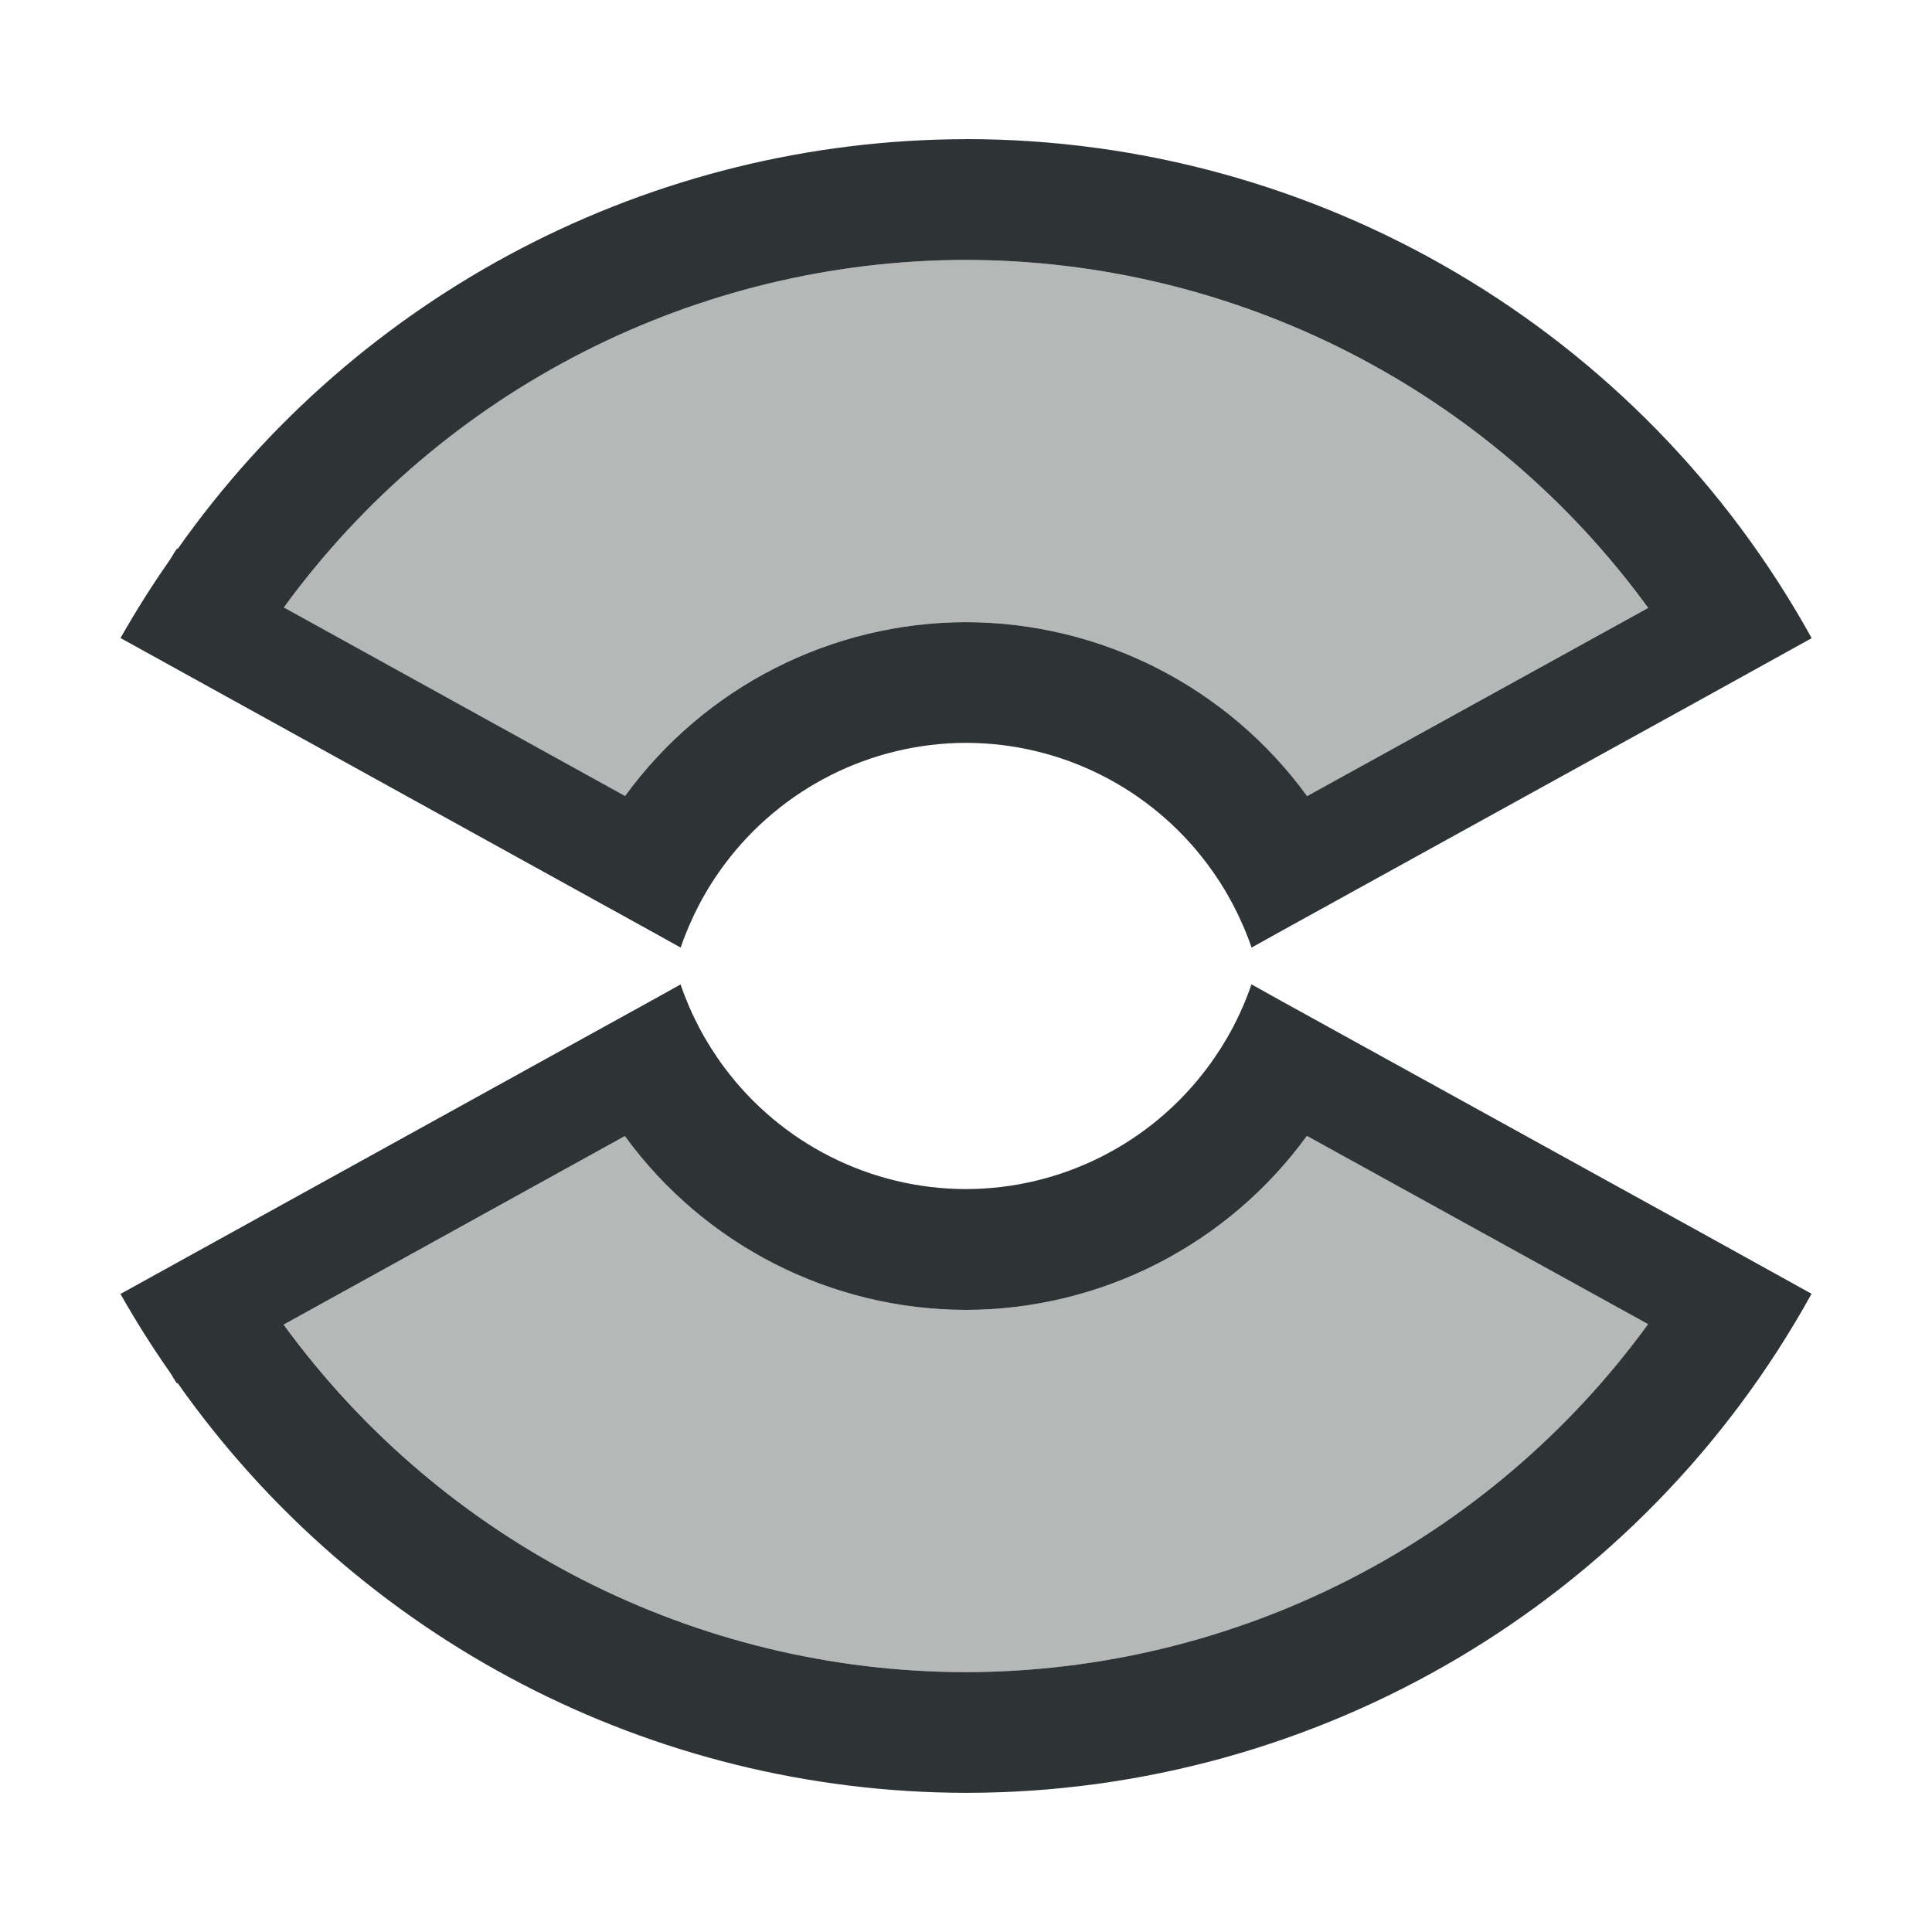 <svg height="32" viewBox="0 0 32 32" width="32" xmlns="http://www.w3.org/2000/svg"><g fill="#2e3436"><path d="m16.004 2.305c-5.197.006-10.067 2.538-13.061 6.787l-.012-.006c-.045.063-.079.131-.123.195-.291.415-.562.846-.812 1.287l1.75.967 5.756 3.18 1.252.691.52.289c.169-.495.414-.96.727-1.379.942-1.263 2.424-2.009 4-2.012 1.576.002 3.058.749 4 2.012.313.419.559.884.729 1.379l.523-.291 1.248-.689 5.756-3.176 1.75-.969c-2.815-5.098-8.178-8.264-14.002-8.266zm-.002 2c4.469.007 8.667 2.15 11.297 5.764l-5.65 3.117c-1.315-1.807-3.414-2.877-5.648-2.881-2.234.003-4.333 1.073-5.648 2.879l-5.652-3.123c2.633-3.613 6.832-5.752 11.303-5.756zm-4.729 12-.52.289-1.252.691-5.756 3.18-1.75.967c.25.441.521.872.812 1.287.044.064.078.132.123.195l.012-.006c2.993 4.249 7.863 6.781 13.061 6.787 5.824-.002 11.187-3.167 14.002-8.266l-1.75-.969-5.756-3.176-1.248-.689-.523-.291c-.169.495-.415.96-.729 1.379-.942 1.263-2.424 2.009-4 2.012-1.576-.002-3.058-.749-4-2.012-.313-.419-.558-.884-.727-1.379zm10.375 2.51 5.65 3.117c-2.63 3.614-6.827 5.756-11.297 5.764-4.47-.004-8.67-2.143-11.303-5.756l5.652-3.123c1.315 1.806 3.414 2.876 5.648 2.879 2.235-.004 4.333-1.074 5.648-2.881z"/><path d="m16.002 4.305c-4.47.004-8.67 2.143-11.303 5.756l5.652 3.123c1.315-1.806 3.414-2.876 5.648-2.879 2.235.004 4.333 1.074 5.648 2.881l5.65-3.117c-2.63-3.614-6.827-5.756-11.297-5.764zm5.646 14.51c-1.315 1.807-3.414 2.877-5.648 2.881-2.234-.003-4.333-1.073-5.648-2.879l-5.652 3.123c2.633 3.613 6.832 5.752 11.303 5.756 4.469-.007 8.667-2.15 11.297-5.764z" opacity=".35"/></g></svg>